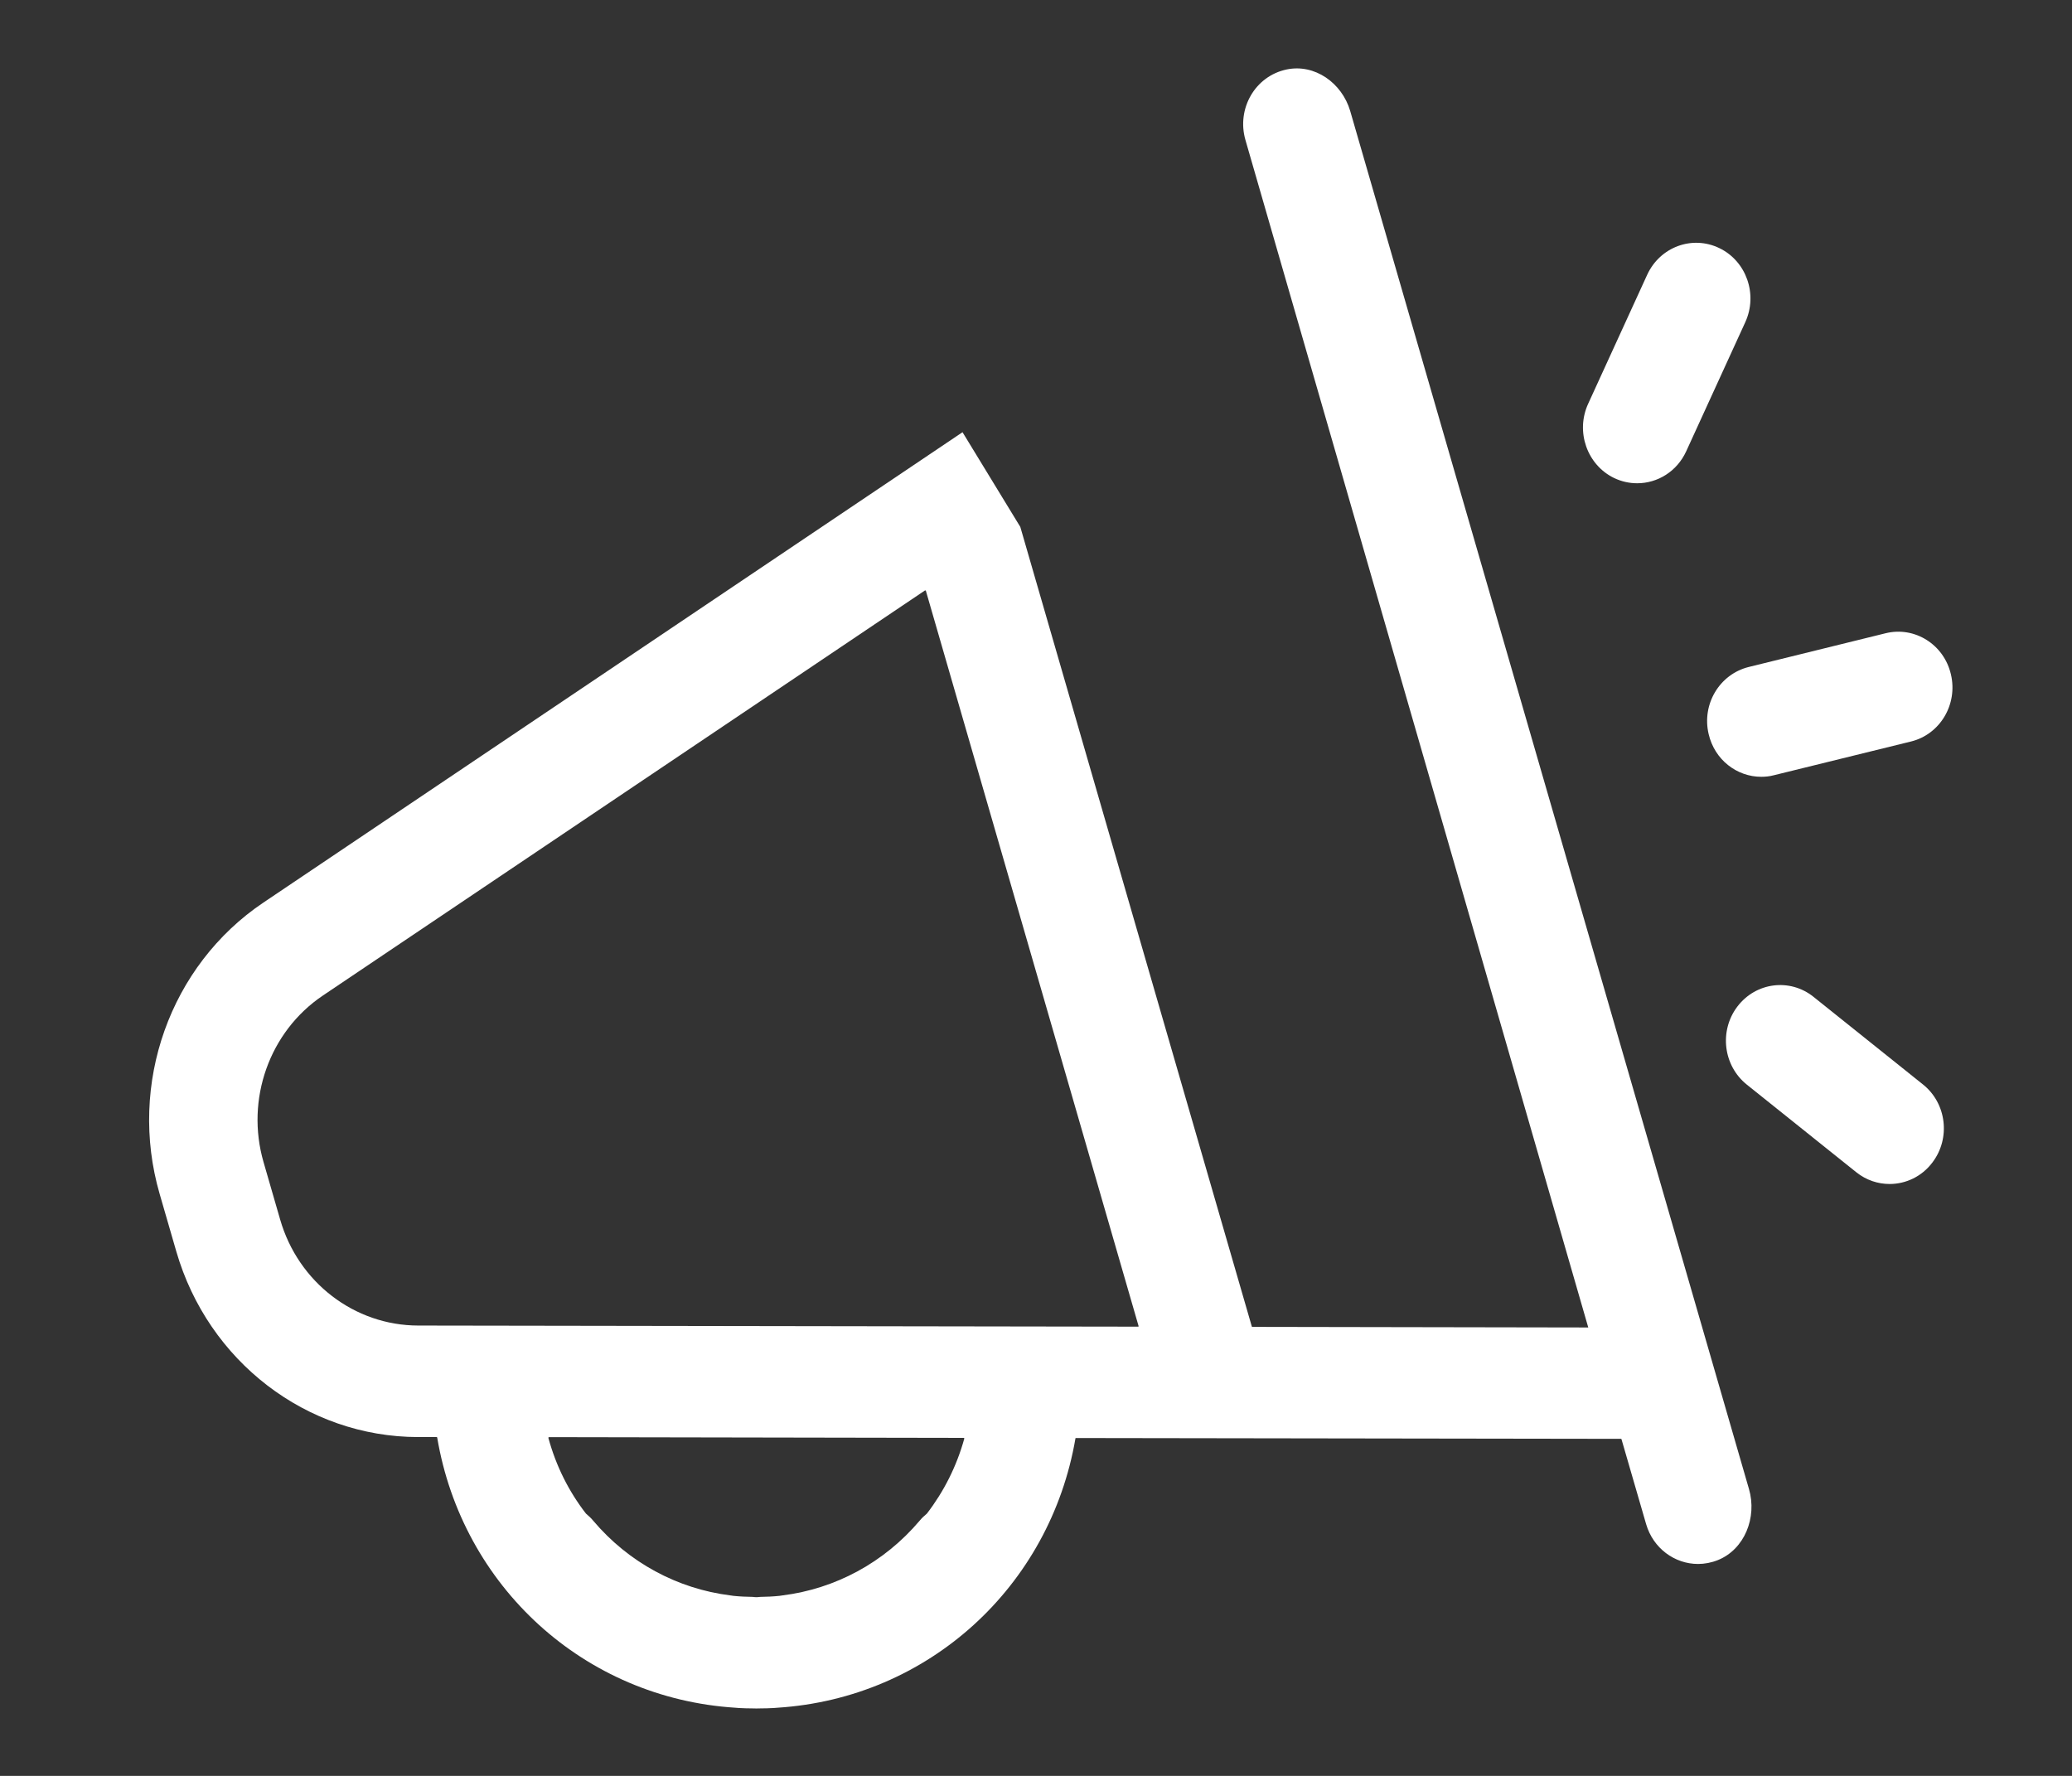 <svg width="28" height="24" viewBox="0 0 28 24" fill="none" xmlns="http://www.w3.org/2000/svg">
<rect x="0" y="0" width="28" height="24" fill="#333333" stroke="none"/>
<path d="M22.124 6.531C22.018 6.531 21.913 6.508 21.812 6.46C21.447 6.283 21.289 5.834 21.461 5.458L22.259 3.714C22.432 3.337 22.868 3.176 23.234 3.353C23.6 3.529 23.757 3.978 23.585 4.354L22.787 6.098C22.662 6.372 22.399 6.531 22.124 6.531Z" fill="white"/>
<path d="M23.801 10.498C23.47 10.498 23.17 10.267 23.09 9.921C22.994 9.517 23.237 9.112 23.631 9.014L25.481 8.558C25.875 8.461 26.271 8.71 26.364 9.115C26.459 9.519 26.217 9.925 25.824 10.021L23.971 10.477C23.915 10.492 23.857 10.498 23.801 10.498Z" fill="white"/>
<path d="M25.535 16.001C25.379 16.001 25.22 15.95 25.086 15.843L23.607 14.659C23.287 14.404 23.229 13.931 23.478 13.603C23.727 13.275 24.187 13.216 24.506 13.471L25.985 14.655C26.305 14.909 26.363 15.383 26.113 15.711C25.97 15.901 25.754 16.001 25.535 16.001Z" fill="white"/>
<path d="M23.635 20.124L18.246 1.5C18.134 1.119 17.765 0.859 17.386 0.939C16.959 1.029 16.709 1.471 16.83 1.891L21.463 17.94H21.453L16.923 17.932C16.92 17.932 16.917 17.929 16.917 17.929L13.788 7.121L13.007 5.841L3.559 12.198C2.297 13.047 1.727 14.649 2.157 16.134L2.382 16.911C2.812 18.398 4.142 19.419 5.65 19.421H5.901C5.904 19.421 5.907 19.424 5.908 19.427C6.246 21.435 7.89 22.95 9.939 23.079C9.956 23.08 9.972 23.082 9.989 23.083C10.049 23.086 10.108 23.088 10.168 23.088C10.185 23.088 10.201 23.089 10.219 23.089H10.221H10.224C10.241 23.089 10.257 23.088 10.273 23.088C10.334 23.088 10.394 23.086 10.453 23.083C10.47 23.082 10.486 23.08 10.504 23.079C12.547 22.95 14.19 21.441 14.533 19.44C14.533 19.437 14.535 19.434 14.535 19.434L21.906 19.445C21.909 19.445 21.911 19.447 21.912 19.45L22.245 20.598C22.34 20.924 22.63 21.136 22.946 21.136C23.035 21.136 23.126 21.119 23.214 21.084C23.577 20.938 23.746 20.506 23.635 20.124ZM12.526 20.455C12.492 20.484 12.457 20.515 12.428 20.551C11.949 21.117 11.288 21.472 10.574 21.561C10.56 21.562 10.546 21.565 10.533 21.567C10.446 21.576 10.359 21.58 10.271 21.581C10.255 21.583 10.238 21.585 10.222 21.585C10.205 21.585 10.189 21.583 10.173 21.581C10.085 21.58 9.998 21.576 9.911 21.567C9.897 21.565 9.884 21.562 9.87 21.561C9.156 21.472 8.494 21.117 8.016 20.551C7.987 20.515 7.952 20.484 7.918 20.455C7.687 20.157 7.513 19.81 7.411 19.434C7.41 19.428 7.413 19.422 7.417 19.422C7.661 19.423 12.78 19.431 13.024 19.432C13.029 19.432 13.032 19.437 13.031 19.442C12.928 19.815 12.755 20.157 12.526 20.455ZM15.379 17.929L5.652 17.914C4.79 17.913 4.031 17.331 3.786 16.482L3.561 15.704C3.316 14.856 3.641 13.941 4.362 13.455L12.499 7.98C12.504 7.977 12.509 7.98 12.512 7.985L15.386 17.92C15.388 17.925 15.385 17.929 15.379 17.929Z" fill="white"/>
</svg>
